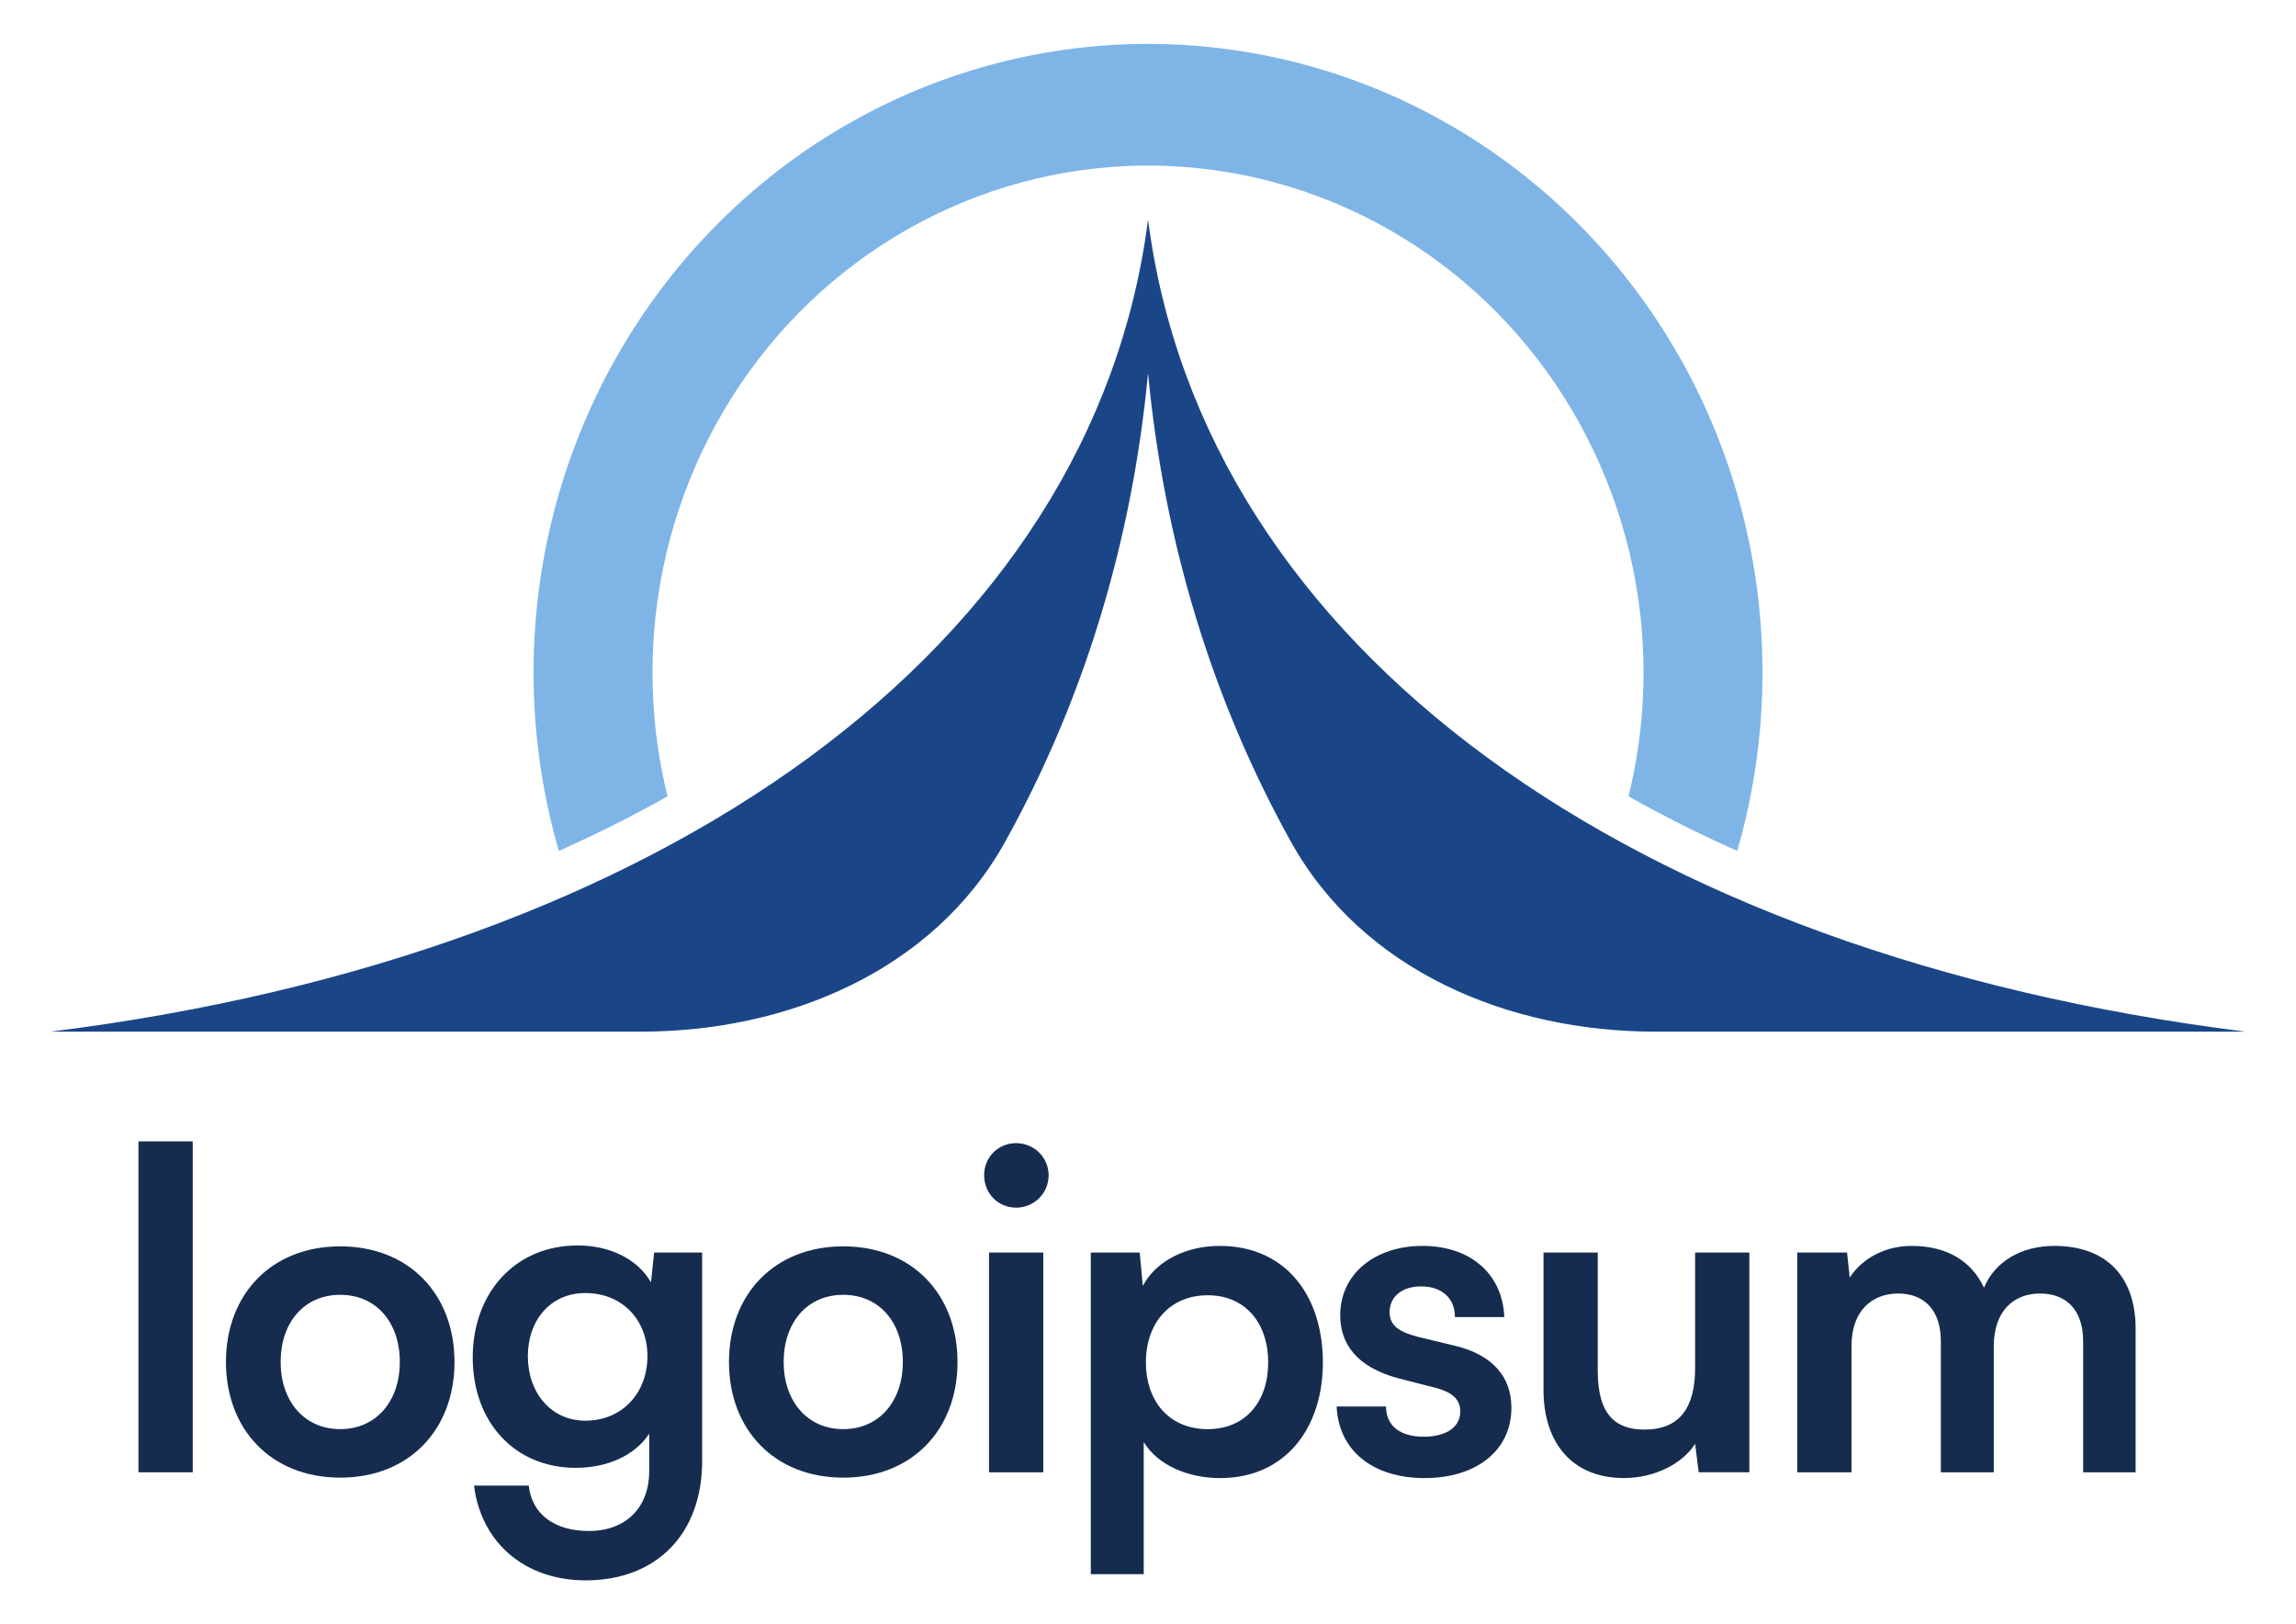<svg width="82" height="58" viewBox="0 0 82 58" fill="none" xmlns="http://www.w3.org/2000/svg">
<path d="M6.883 52.573V40.757H4.945V52.573H6.883Z" fill="#152C4F"/>
<path d="M8.07 48.634C8.07 51.048 9.69 52.764 12.151 52.764C14.613 52.764 16.232 51.048 16.232 48.634C16.232 46.22 14.613 44.505 12.151 44.505C9.69 44.505 8.07 46.22 8.07 48.634ZM10.023 48.634C10.023 47.221 10.865 46.236 12.151 46.236C13.437 46.236 14.279 47.221 14.279 48.634C14.279 50.032 13.437 51.032 12.151 51.032C10.865 51.032 10.023 50.032 10.023 48.634Z" fill="#152C4F"/>
<path d="M16.883 48.475C16.883 50.762 18.36 52.414 20.567 52.414C21.71 52.414 22.695 51.953 23.187 51.191V52.525C23.187 53.811 22.377 54.669 21.027 54.669C19.82 54.669 18.995 54.081 18.884 53.049H16.93C17.184 55.098 18.756 56.432 20.916 56.432C23.457 56.432 25.076 54.764 25.076 52.175V44.727H23.361L23.25 45.791C22.774 44.965 21.79 44.473 20.63 44.473C18.391 44.473 16.883 46.172 16.883 48.475ZM18.852 48.427C18.852 47.125 19.678 46.172 20.9 46.172C22.234 46.172 23.123 47.141 23.123 48.427C23.123 49.73 22.234 50.73 20.9 50.73C19.693 50.73 18.852 49.746 18.852 48.427Z" fill="#152C4F"/>
<path d="M26.035 48.634C26.035 51.048 27.655 52.764 30.116 52.764C32.577 52.764 34.197 51.048 34.197 48.634C34.197 46.22 32.577 44.505 30.116 44.505C27.655 44.505 26.035 46.22 26.035 48.634ZM27.988 48.634C27.988 47.221 28.83 46.236 30.116 46.236C31.402 46.236 32.244 47.221 32.244 48.634C32.244 50.032 31.402 51.032 30.116 51.032C28.83 51.032 27.988 50.032 27.988 48.634Z" fill="#152C4F"/>
<path d="M36.292 43.123C36.927 43.123 37.451 42.615 37.451 41.964C37.451 41.328 36.927 40.82 36.292 40.82C35.641 40.82 35.148 41.328 35.148 41.964C35.148 42.615 35.641 43.123 36.292 43.123ZM35.323 52.573H37.26V44.727H35.323V52.573Z" fill="#152C4F"/>
<path d="M38.957 56.21H40.847V51.493C41.339 52.303 42.403 52.78 43.578 52.78C45.896 52.78 47.278 51.001 47.246 48.555C47.198 46.093 45.785 44.489 43.562 44.489C42.371 44.489 41.291 45.013 40.815 45.919L40.704 44.727H38.957V56.21ZM40.926 48.65C40.926 47.237 41.783 46.252 43.133 46.252C44.483 46.252 45.293 47.253 45.293 48.65C45.293 50.048 44.483 51.033 43.133 51.033C41.783 51.033 40.926 50.064 40.926 48.65Z" fill="#152C4F"/>
<path d="M47.738 50.223C47.802 51.779 49.009 52.78 50.882 52.78C52.724 52.78 53.979 51.795 53.979 50.27C53.979 49.143 53.28 48.38 51.994 48.063L50.612 47.729C50.025 47.57 49.628 47.364 49.628 46.856C49.628 46.316 50.057 45.935 50.755 45.935C51.486 45.935 51.962 46.347 51.962 47.03H53.725C53.661 45.474 52.502 44.489 50.803 44.489C49.12 44.489 47.865 45.474 47.865 46.967C47.865 47.983 48.453 48.825 49.961 49.222L51.327 49.572C51.835 49.715 52.153 49.953 52.153 50.397C52.153 51.017 51.565 51.303 50.851 51.303C49.993 51.303 49.501 50.906 49.501 50.223H47.738Z" fill="#152C4F"/>
<path d="M57.999 52.779C59.063 52.779 60.079 52.286 60.54 51.556L60.667 52.572H62.477V44.727H60.54V48.84C60.54 50.254 60 51.048 58.73 51.048C57.745 51.048 57.062 50.571 57.062 48.951V44.727H55.125V49.634C55.125 51.508 56.141 52.779 57.999 52.779Z" fill="#152C4F"/>
<path d="M66.125 52.573V48.063C66.125 46.792 66.871 46.189 67.792 46.189C68.713 46.189 69.316 46.776 69.316 47.888V52.573H71.206V48.079C71.206 46.792 71.936 46.189 72.858 46.189C73.794 46.189 74.398 46.776 74.398 47.888V52.573H76.272V47.443C76.272 45.633 75.271 44.489 73.366 44.489C72.175 44.489 71.238 45.061 70.857 45.982C70.428 45.061 69.57 44.489 68.268 44.489C67.347 44.489 66.522 44.918 66.061 45.617L65.966 44.727H64.188V52.573H66.125Z" fill="#152C4F"/>
<path d="M35.897 30.06C33.345 34.653 28.148 36.838 22.894 36.838H1.812C23.758 34.095 39.042 23.122 41.002 7.838C42.961 23.122 58.245 34.095 80.191 36.838H59.109C53.855 36.838 48.659 34.653 46.106 30.06C43.344 25.089 41.584 19.464 41.002 13.324C40.419 19.464 38.659 25.089 35.897 30.06Z" fill="#1A4688"/>
<path d="M23.84 28.436C22.609 29.13 21.314 29.781 19.958 30.387C19.188 27.726 18.904 24.935 19.13 22.154C19.429 18.476 20.611 14.929 22.57 11.829C24.529 8.729 27.205 6.171 30.362 4.381C33.519 2.592 37.058 1.626 40.667 1.57C44.275 1.514 47.842 2.369 51.05 4.059C54.258 5.749 57.01 8.223 59.06 11.261C61.111 14.298 62.397 17.806 62.806 21.474C63.14 24.474 62.878 27.505 62.044 30.387C60.688 29.781 59.393 29.13 58.161 28.436C58.681 26.329 58.826 24.137 58.584 21.966C58.255 19.008 57.217 16.179 55.564 13.73C53.91 11.28 51.692 9.285 49.105 7.922C46.517 6.559 43.641 5.87 40.731 5.915C37.821 5.96 34.967 6.739 32.422 8.182C29.876 9.625 27.718 11.688 26.138 14.188C24.558 16.688 23.605 19.548 23.364 22.514C23.202 24.508 23.365 26.509 23.84 28.436Z" fill="#7FB5E6"/>
</svg>
